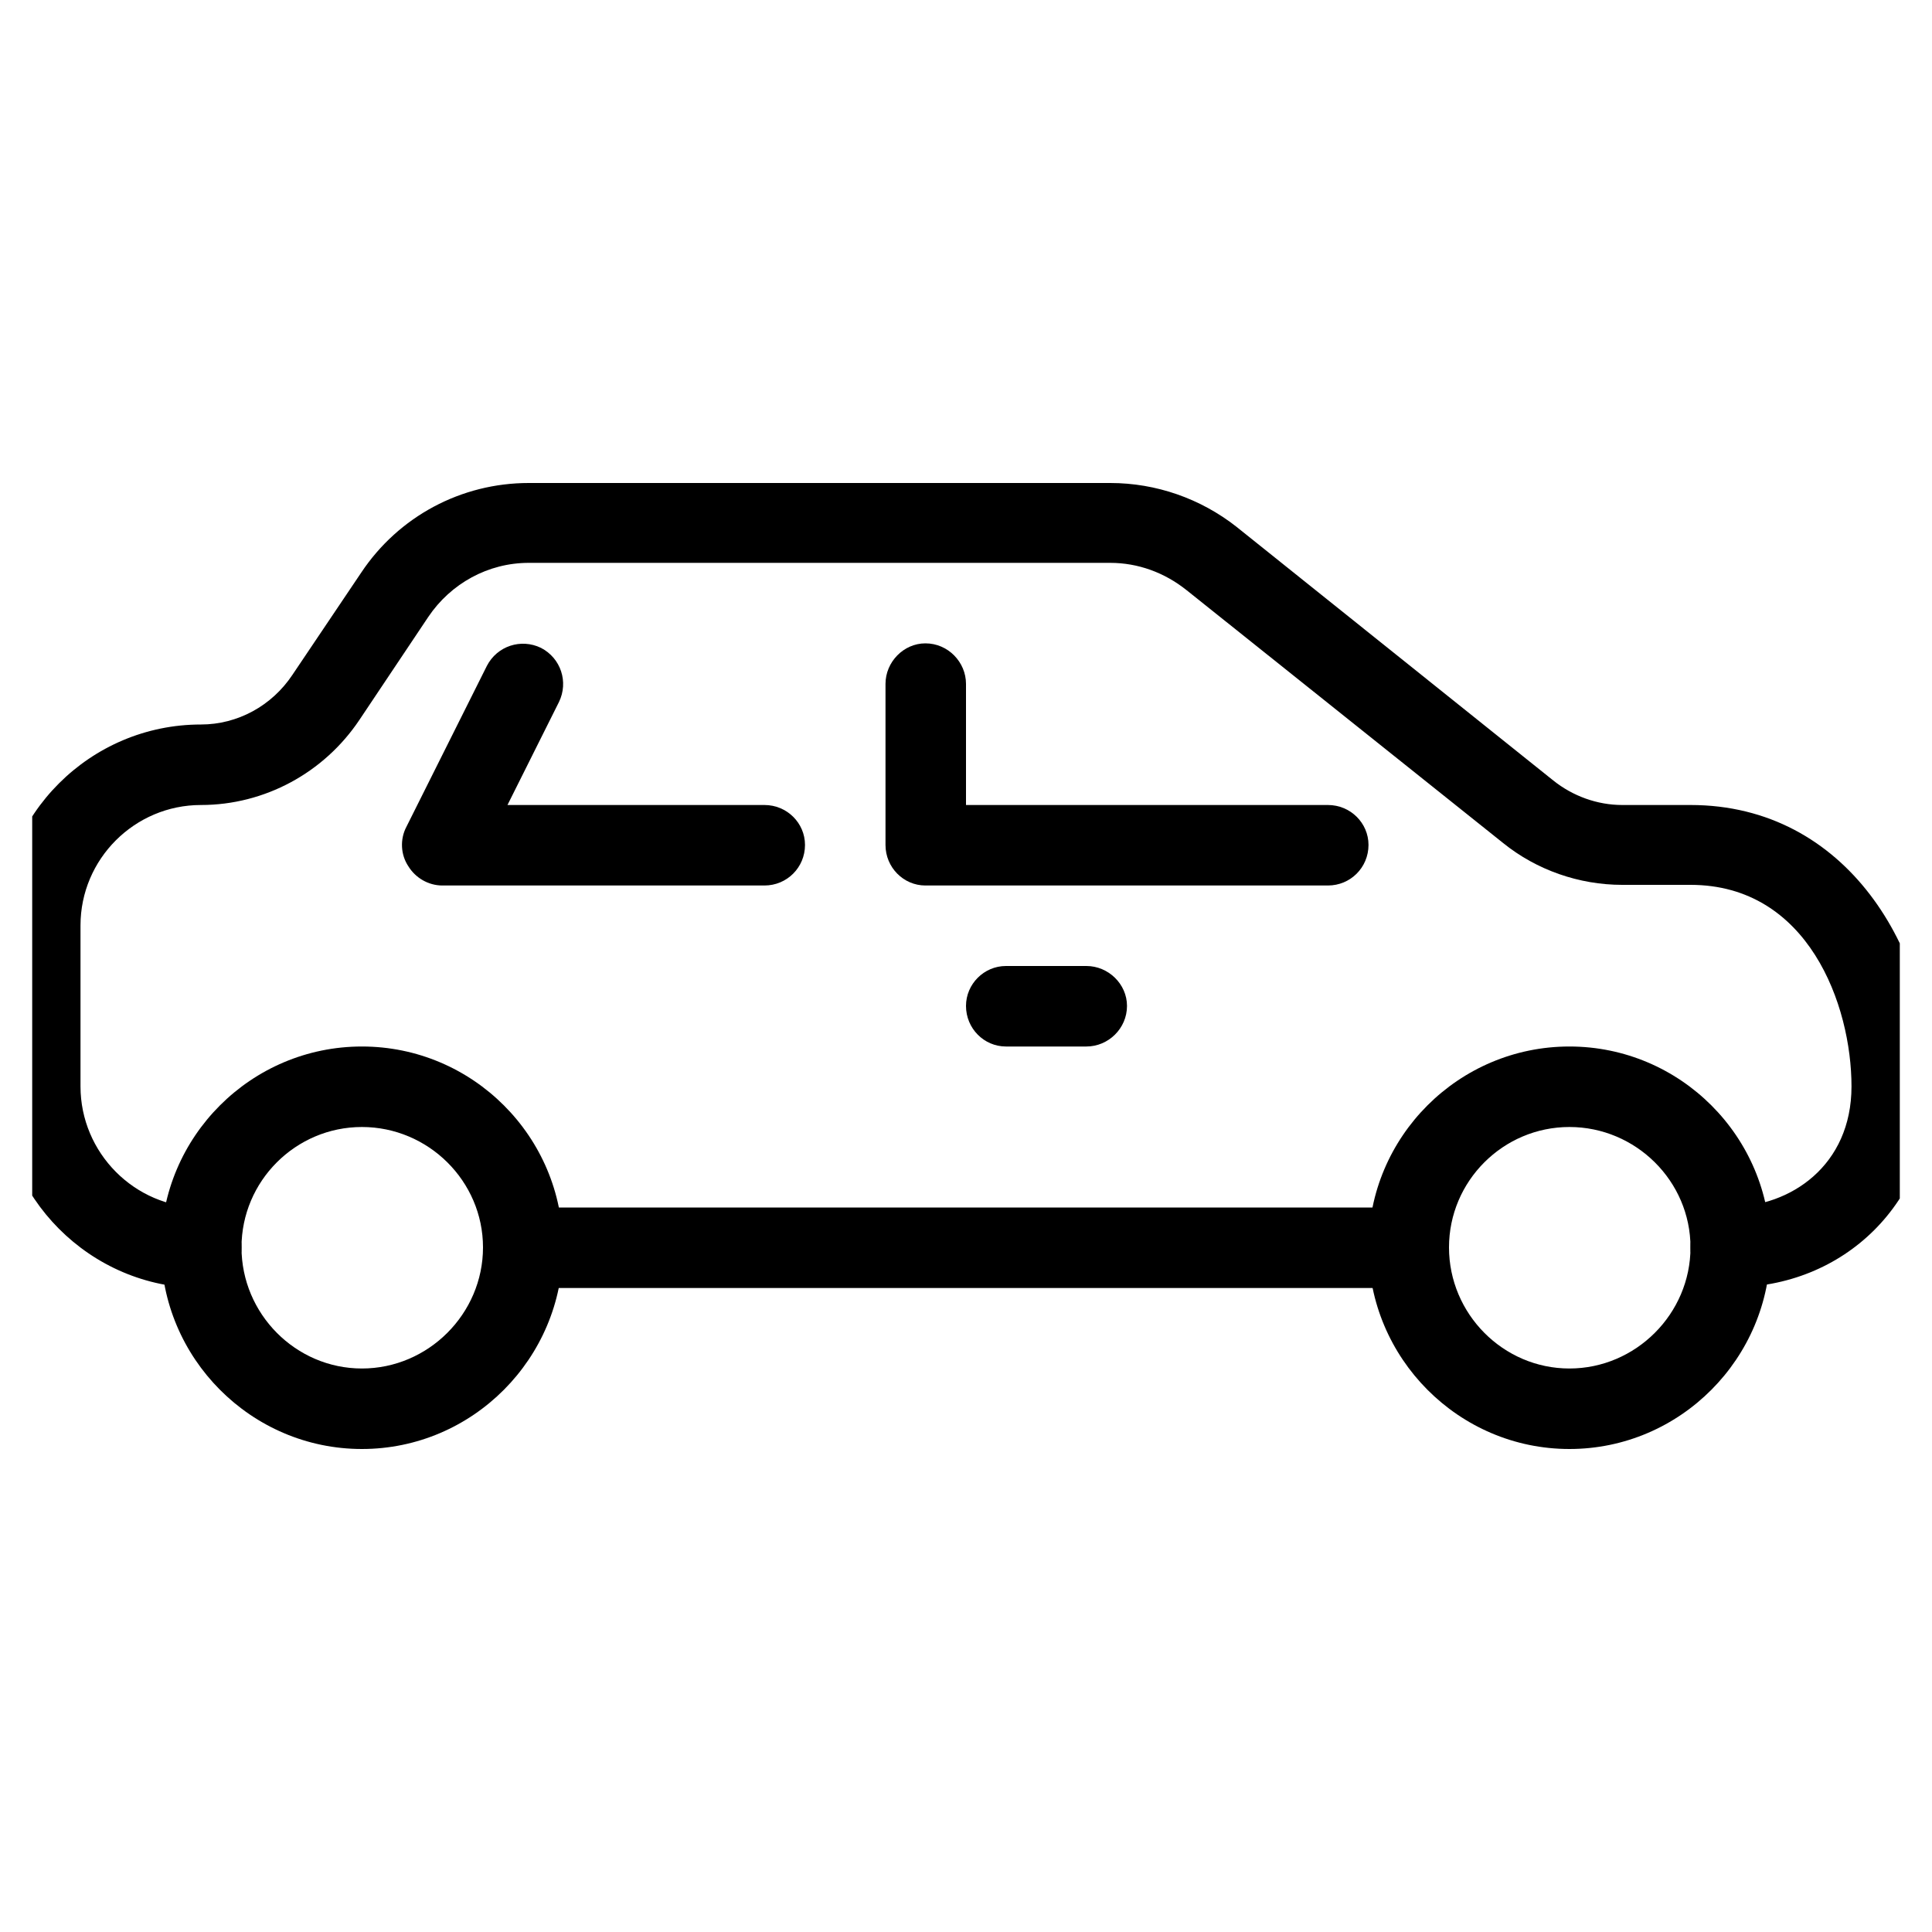 <svg width="30" height="30" viewBox="0 0 30 30" fill="none" xmlns="http://www.w3.org/2000/svg" xmlns:xlink="http://www.w3.org/1999/xlink">
	<desc>
			Created with Pixso.
	</desc>
	<defs>
		<clipPath id="clip1_298">
			<rect id="002-sedan 1" rx="0" width="29" height="29" transform="translate(0.5 0.5)" fill="white" fill-opacity="0"/>
		</clipPath>
	</defs>
	<rect id="002-sedan 1" rx="0" width="29" height="29" transform="translate(0.5 0.5)" fill="#FFFFFF" fill-opacity="0"/>
	<g clip-path="url(#clip1_298)">
		<path id="Vector" d="M5.62 16.25C3.9 16.25 2.5 17.65 2.5 19.37C2.5 21.09 3.9 22.5 5.62 22.5C7.34 22.5 8.74 21.09 8.74 19.37C8.74 17.65 7.34 16.25 5.62 16.25ZM5.62 21.25C4.59 21.25 3.75 20.4 3.75 19.37C3.75 18.34 4.59 17.5 5.62 17.5C6.65 17.5 7.5 18.34 7.5 19.37C7.5 20.4 6.65 21.25 5.62 21.25Z" fill="#000000" fill-opacity="1" fill-rule="nonzero"/>
		<path id="Vector" d="M24.37 16.25C22.65 16.25 21.25 17.65 21.25 19.37C21.25 21.09 22.65 22.5 24.37 22.5C26.09 22.5 27.49 21.09 27.49 19.37C27.49 17.65 26.09 16.25 24.37 16.25ZM24.37 21.25C23.34 21.25 22.5 20.4 22.5 19.37C22.5 18.34 23.34 17.5 24.37 17.5C25.4 17.5 26.25 18.34 26.25 19.37C26.25 20.4 25.4 21.25 24.37 21.25Z" fill="#000000" fill-opacity="1" fill-rule="nonzero"/>
		<path id="Vector" d="M26.25 12.5L25.19 12.5C24.8 12.5 24.42 12.36 24.12 12.12L19.2 8.18C18.64 7.74 17.95 7.5 17.24 7.5L8.21 7.5C7.16 7.5 6.19 8.02 5.61 8.89L4.54 10.48C4.22 10.96 3.69 11.25 3.12 11.25C1.4 11.25 0 12.65 0 14.37L0 16.87C0 18.59 1.4 20 3.12 20C3.46 20 3.75 19.71 3.75 19.37C3.75 19.03 3.46 18.75 3.12 18.75C2.09 18.75 1.25 17.9 1.25 16.87L1.25 14.37C1.25 13.34 2.09 12.5 3.12 12.5C4.11 12.5 5.03 12 5.58 11.18L6.65 9.58C7 9.06 7.58 8.74 8.21 8.74L17.24 8.74C17.67 8.74 18.08 8.89 18.42 9.16L23.34 13.09C23.86 13.51 24.52 13.74 25.19 13.74L26.25 13.74C28.08 13.74 28.75 15.61 28.75 16.87C28.75 18.1 27.8 18.74 26.87 18.74C26.53 18.74 26.25 19.02 26.25 19.37C26.25 19.71 26.53 19.99 26.87 19.99C28.65 20 30 18.65 30 16.87C30 14.75 28.68 12.5 26.25 12.5Z" fill="#000000" fill-opacity="1" fill-rule="nonzero"/>
		<path id="Vector" d="M21.87 18.75L8.12 18.75C7.78 18.75 7.5 19.03 7.5 19.37C7.5 19.71 7.78 20 8.12 20L21.87 20C22.22 20 22.5 19.71 22.5 19.37C22.5 19.03 22.22 18.75 21.87 18.75Z" fill="#000000" fill-opacity="1" fill-rule="nonzero"/>
		<path id="Vector" d="M20.62 12.5L15 12.5L15 10.62C15 10.28 14.72 9.99 14.37 9.99C14.03 9.99 13.75 10.28 13.75 10.62L13.75 13.12C13.75 13.47 14.03 13.75 14.37 13.75L20.62 13.75C20.97 13.75 21.25 13.47 21.25 13.12C21.25 12.78 20.97 12.5 20.62 12.5Z" fill="#000000" fill-opacity="1" fill-rule="nonzero"/>
		<path id="Vector" d="M11.87 12.5L7.88 12.5L8.68 10.9C8.83 10.59 8.71 10.22 8.4 10.06C8.09 9.91 7.72 10.03 7.56 10.34L6.31 12.84C6.21 13.03 6.22 13.27 6.34 13.45C6.45 13.63 6.65 13.75 6.87 13.75L11.87 13.75C12.22 13.75 12.5 13.47 12.5 13.12C12.5 12.78 12.22 12.5 11.87 12.5Z" fill="#000000" fill-opacity="1" fill-rule="nonzero"/>
		<path id="Vector" d="M16.87 15L15.62 15C15.28 15 15 15.28 15 15.62C15 15.97 15.28 16.25 15.62 16.25L16.87 16.25C17.21 16.25 17.5 15.97 17.5 15.62C17.5 15.28 17.21 15 16.87 15Z" fill="#000000" fill-opacity="1" fill-rule="nonzero"/>
	</g>
</svg>
